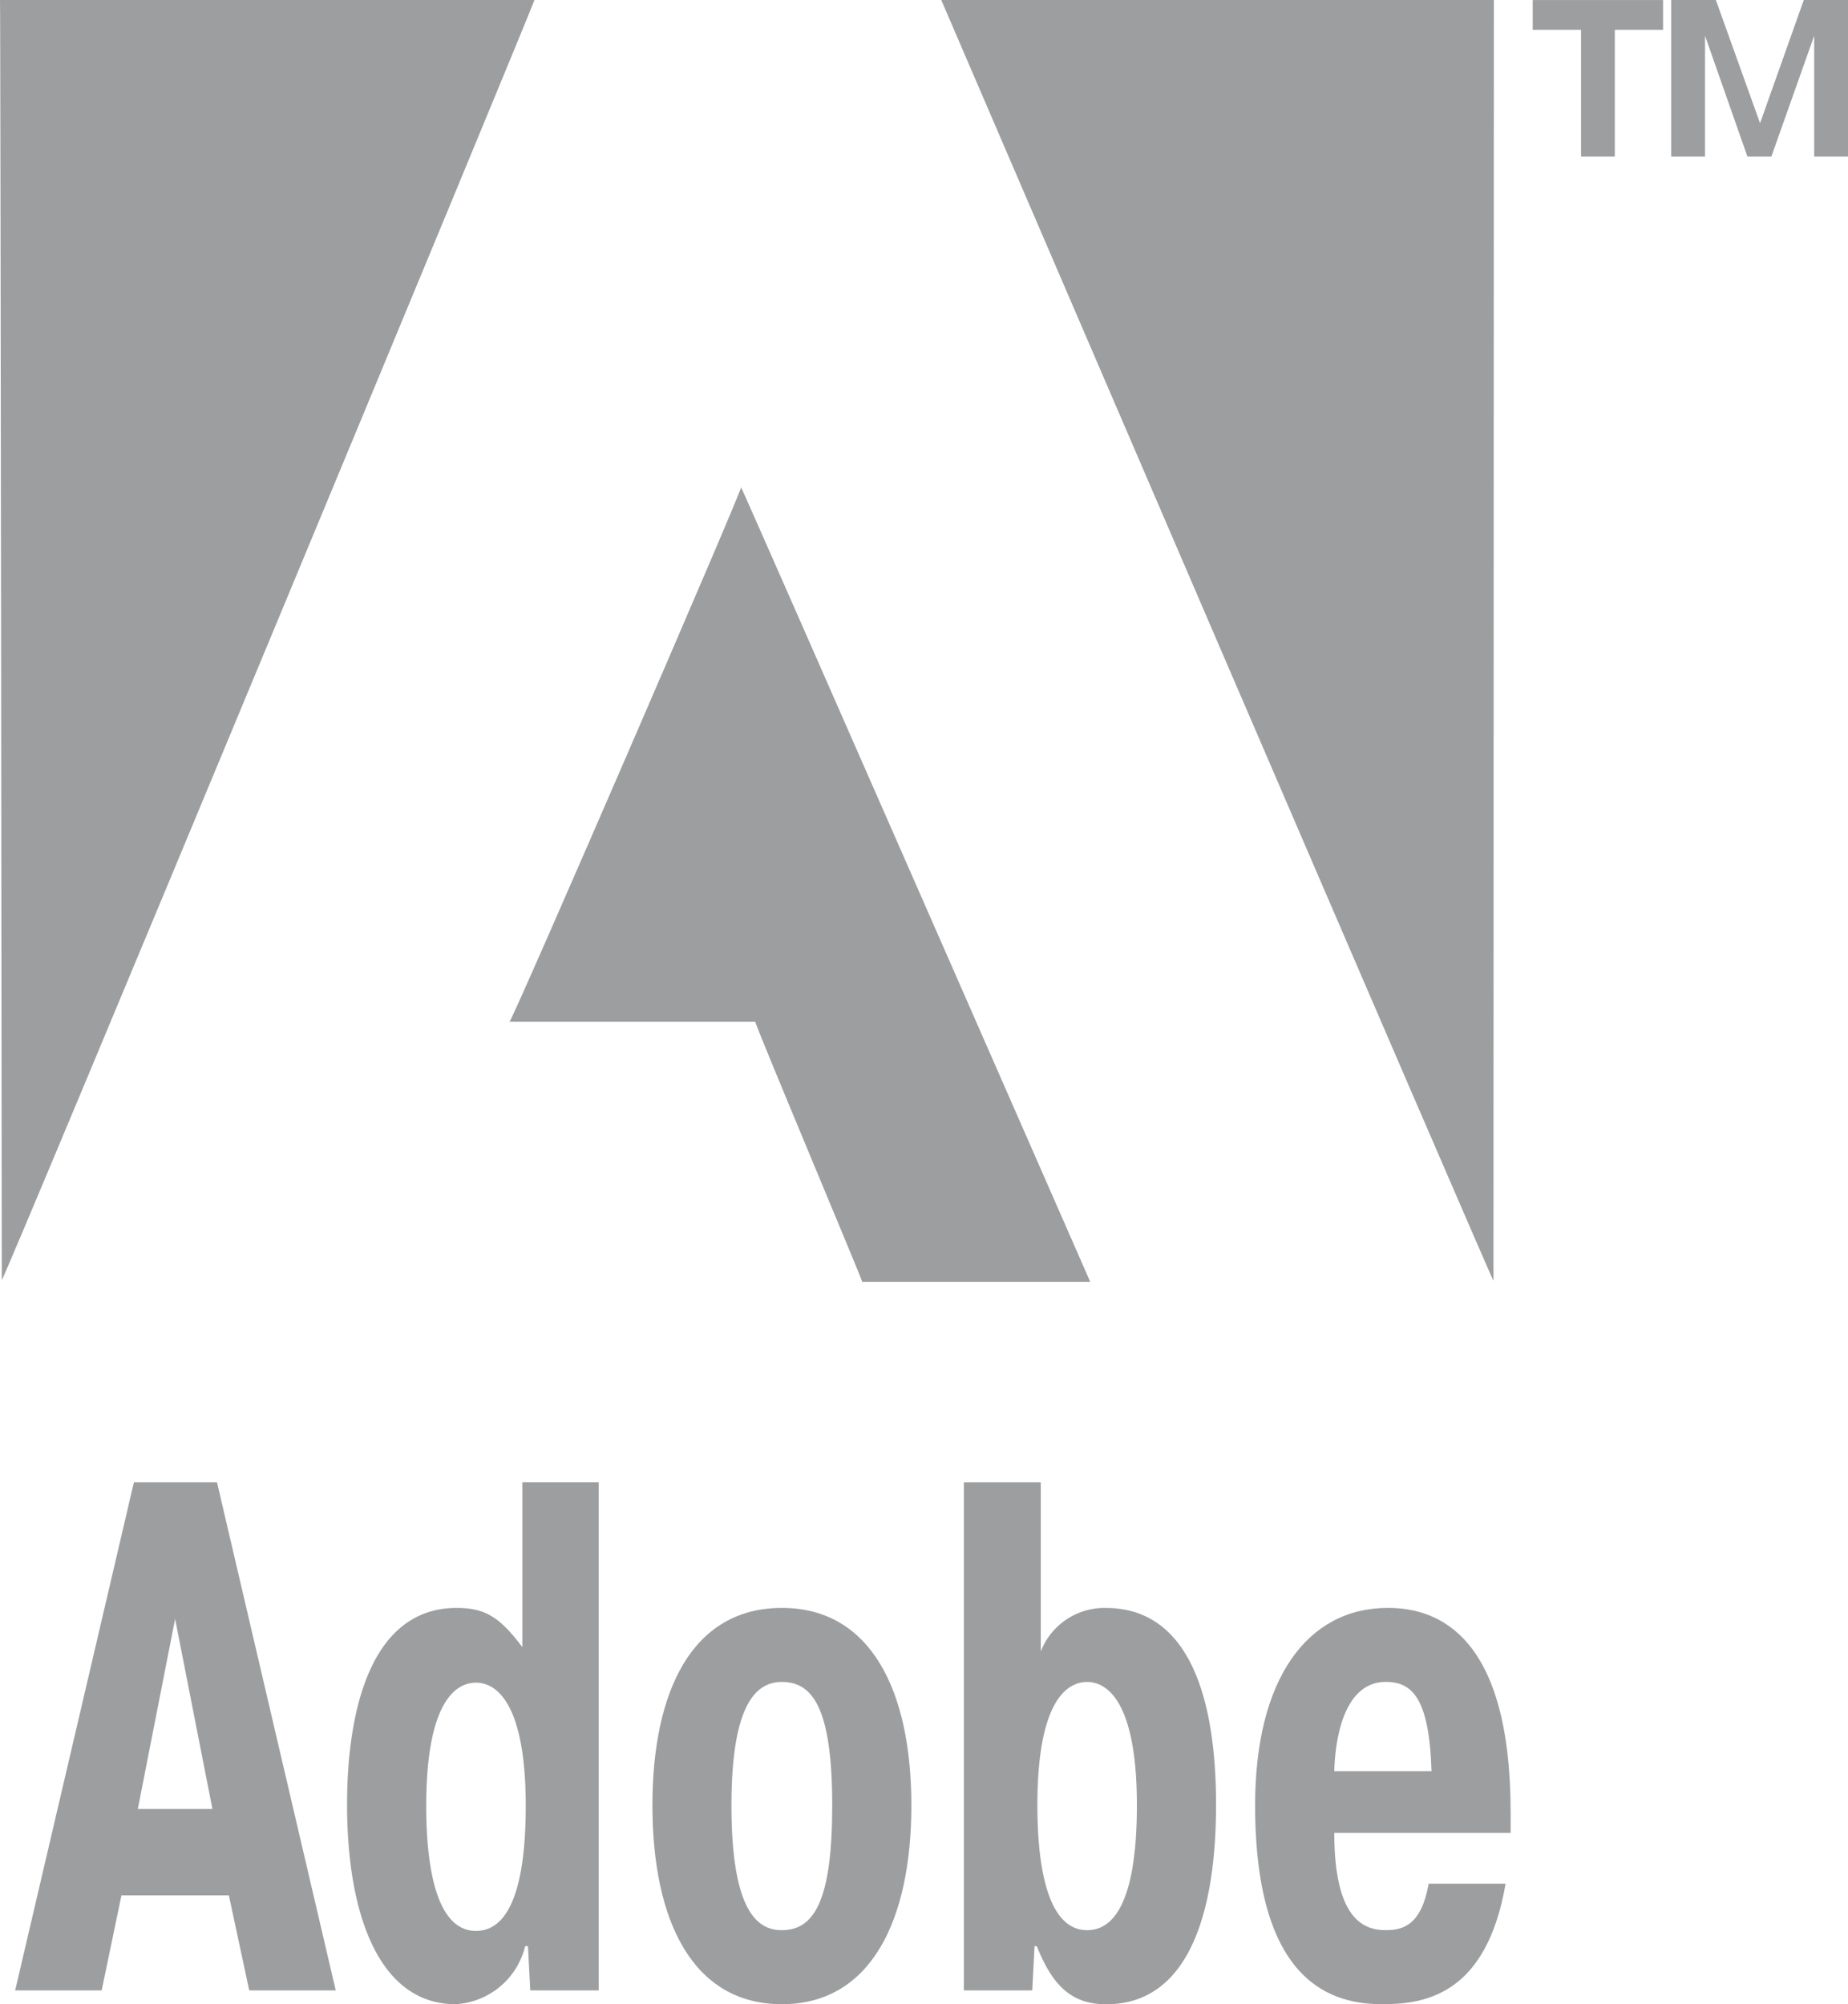 <svg xmlns="http://www.w3.org/2000/svg" width="80.689" height="87.508" viewBox="0 0 80.689 87.508">
  <g id="Group_1219" data-name="Group 1219" transform="translate(-233.71 -340.471)">
    <path id="Path_2016" data-name="Path 2016" d="M284.9,379.765c.068.069,15.259,34.719,15.245,34.69h-9.956c0-.107-4.716-11.3-4.667-11.355H274.787c.1.029,10.262-23.451,10.111-23.335Z" transform="translate(-18.832 -18.015)" fill="#9c9e9f" fill-rule="evenodd"/>
    <path id="Path_2017" data-name="Path 2017" d="M233.71,340.471h23.334c.068-.015-23.178,55.964-23.256,55.891,0-.078-.054-55.93-.078-55.891Z" transform="translate(0)" fill="#9c9e9f" fill-rule="evenodd"/>
    <path id="Path_2018" data-name="Path 2018" d="M309.6,340.471h24.128c0,.141-.017,56-.017,55.92.015.18-24.111-55.92-24.111-55.92Z" transform="translate(-34.792 0)" fill="#9c9e9f" fill-rule="evenodd"/>
    <path id="Path_2019" data-name="Path 2019" d="M243.747,459.989l5.184,22.183h-3.777l-.889-4.151h-4.69l-.864,4.151h-3.777l5.184-22.183Zm-.2,14.261-1.629-8.3-1.629,8.3Z" transform="translate(-0.562 -54.795)" fill="#9c9e9f" fill-rule="evenodd"/>
    <path id="Path_2020" data-name="Path 2020" d="M269.693,482.172l-.1-1.933h-.123a3.32,3.32,0,0,1-3.036,2.535c-3.333,0-4.74-3.9-4.74-8.715,0-4.119,1.037-8.588,4.789-8.588,1.308,0,1.926.475,2.864,1.711v-7.194h3.333v22.183Zm-2.37-13.437c-.913,0-2.172.888-2.172,5.388,0,2.091.271,5.451,2.172,5.451,1.827,0,2.172-3.01,2.172-5.451,0-4.5-1.283-5.388-2.172-5.388Z" transform="translate(-12.83 -54.795)" fill="#9c9e9f" fill-rule="evenodd"/>
    <path id="Path_2021" data-name="Path 2021" d="M286.314,478.733c0-4.976,1.728-8.62,5.653-8.62,3.9,0,5.653,3.644,5.653,8.62,0,5.038-1.778,8.683-5.653,8.683-3.9,0-5.653-3.644-5.653-8.683Zm7.85,0c0-4.373-.914-5.387-2.2-5.387-1.012,0-2.2.76-2.2,5.387,0,4.722,1.185,5.451,2.2,5.451,1.432,0,2.2-1.331,2.2-5.451Z" transform="translate(-24.117 -59.437)" fill="#9c9e9f" fill-rule="evenodd"/>
    <path id="Path_2022" data-name="Path 2022" d="M314.414,482.172h-2.987V459.989h3.357v7.384a2.98,2.98,0,0,1,2.839-1.9c3.53,0,4.814,3.707,4.814,8.588,0,4.849-1.259,8.715-4.789,8.715-1.457,0-2.32-.728-3.036-2.535h-.1l-.1,1.933Zm2.394-2.63c1.827,0,2.173-3.011,2.173-5.451,0-4.5-1.284-5.387-2.173-5.387-.913,0-2.172.887-2.172,5.387,0,2.091.271,5.451,2.172,5.451Z" transform="translate(-35.631 -54.795)" fill="#9c9e9f" fill-rule="evenodd"/>
    <path id="Path_2023" data-name="Path 2023" d="M345.843,482.155c-.839,4.88-3.555,5.26-5.381,5.26-2.049,0-5.555-.76-5.555-8.683,0-5.514,2.272-8.62,5.8-8.62,2.221,0,5.356,1.236,5.356,8.936v.888h-7.7c0,3.8,1.308,4.247,2.246,4.247.765,0,1.555-.222,1.876-2.029Zm-3.233-4.912c-.1-3.264-.889-3.9-2-3.9-1.9,0-2.221,2.694-2.246,3.9Z" transform="translate(-46.395 -59.437)" fill="#9c9e9f" fill-rule="evenodd"/>
    <path id="Path_2024" data-name="Path 2024" d="M357.29,341.773v-1.3h5.691v1.3h-2.107v5.534H359.4v-5.534Zm7.523.257v5.278h-1.477v-6.837h1.95l1.93,5.38,1.91-5.38h1.931v6.837h-1.477V342.03l-1.871,5.278h-1.044l-1.852-5.278Z" transform="translate(-56.657 0)" fill="#9c9e9f" fill-rule="evenodd"/>
  </g>
</svg>
